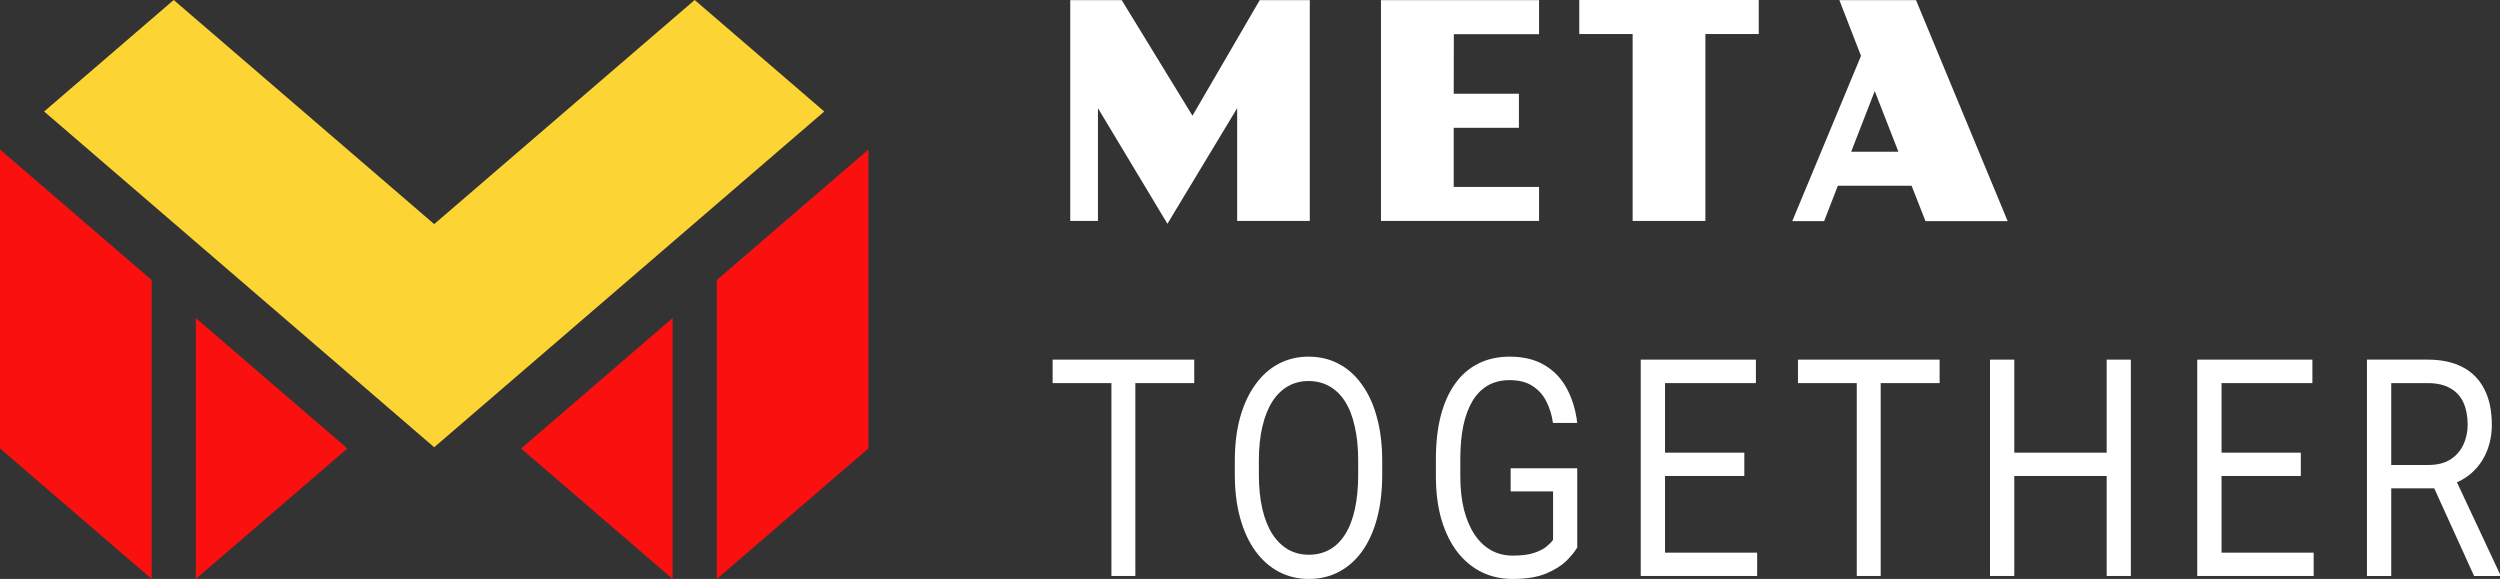 <svg width="95" height="22" viewBox="0 0 95 22" fill="none" xmlns="http://www.w3.org/2000/svg">
<rect x="0" y="0" width="95" height="22" fill="#333333" stroke="none"/>
<path d="M40.67 0.006H42.626L45.314 4.398L47.869 0.006H49.772V8.396H47.012V4.111L44.362 8.503L41.722 4.111V8.396H40.67V0.006Z" fill="white"/>
<path d="M52.477 0.006H58.484V1.299H55.246L55.241 3.563H57.719V4.856H55.241V7.103H58.484V8.396H52.477V0.006Z" fill="white"/>
<path d="M62.04 1.293H60.012V0H66.833V1.293H64.805V8.396H62.04V1.293Z" fill="white"/>
<path d="M70.718 2.123L69.896 0.006H72.809L76.291 8.402H73.168L72.641 7.058H69.838L69.317 8.402H68.107L70.718 2.123ZM72.139 5.765L71.24 3.461L70.345 5.765H72.139Z" fill="white"/>
<path d="M43.143 13.666V21.887H42.234V13.666H43.143ZM45.381 13.666V14.558H40V13.666H45.381Z" fill="white"/>
<path d="M52.524 17.517V18.036C52.524 18.654 52.459 19.207 52.328 19.696C52.197 20.186 52.009 20.602 51.764 20.944C51.518 21.287 51.223 21.548 50.879 21.729C50.538 21.91 50.155 22 49.731 22C49.319 22 48.942 21.91 48.597 21.729C48.256 21.548 47.959 21.287 47.708 20.944C47.459 20.602 47.266 20.186 47.129 19.696C46.992 19.207 46.923 18.654 46.923 18.036V17.517C46.923 16.899 46.99 16.348 47.124 15.862C47.261 15.373 47.454 14.957 47.703 14.615C47.951 14.268 48.246 14.005 48.588 13.824C48.932 13.643 49.31 13.553 49.721 13.553C50.145 13.553 50.528 13.643 50.869 13.824C51.214 14.005 51.509 14.268 51.754 14.615C52.003 14.957 52.193 15.373 52.323 15.862C52.457 16.348 52.524 16.899 52.524 17.517ZM51.611 18.036V17.506C51.611 17.016 51.568 16.583 51.481 16.207C51.399 15.83 51.276 15.514 51.113 15.258C50.951 15.002 50.751 14.809 50.515 14.677C50.282 14.545 50.018 14.479 49.721 14.479C49.434 14.479 49.174 14.545 48.942 14.677C48.712 14.809 48.514 15.002 48.349 15.258C48.186 15.514 48.06 15.83 47.971 16.207C47.881 16.583 47.837 17.016 47.837 17.506V18.036C47.837 18.529 47.881 18.966 47.971 19.346C48.06 19.723 48.187 20.041 48.353 20.3C48.522 20.556 48.722 20.75 48.951 20.882C49.184 21.014 49.444 21.08 49.731 21.08C50.031 21.08 50.297 21.014 50.53 20.882C50.763 20.75 50.959 20.556 51.118 20.3C51.281 20.041 51.403 19.723 51.486 19.346C51.569 18.966 51.611 18.529 51.611 18.036Z" fill="white"/>
<path d="M59.935 17.794V20.803C59.849 20.953 59.712 21.123 59.524 21.311C59.336 21.496 59.076 21.657 58.744 21.797C58.416 21.932 57.992 22 57.472 22C57.048 22 56.657 21.913 56.3 21.74C55.946 21.563 55.638 21.307 55.377 20.972C55.118 20.634 54.917 20.223 54.774 19.741C54.634 19.256 54.564 18.706 54.564 18.093V17.455C54.564 16.841 54.624 16.293 54.745 15.812C54.87 15.33 55.051 14.921 55.291 14.586C55.53 14.248 55.823 13.992 56.171 13.819C56.518 13.642 56.917 13.553 57.367 13.553C57.899 13.553 58.344 13.662 58.701 13.881C59.062 14.095 59.342 14.393 59.543 14.773C59.747 15.153 59.878 15.586 59.935 16.071H59.012C58.971 15.774 58.888 15.503 58.763 15.258C58.642 15.014 58.468 14.818 58.242 14.671C58.016 14.521 57.724 14.445 57.367 14.445C57.044 14.445 56.766 14.515 56.529 14.654C56.294 14.793 56.099 14.993 55.946 15.253C55.793 15.512 55.678 15.827 55.602 16.196C55.528 16.564 55.492 16.98 55.492 17.443V18.093C55.492 18.567 55.538 18.991 55.63 19.363C55.726 19.736 55.861 20.054 56.037 20.317C56.212 20.577 56.421 20.775 56.663 20.91C56.909 21.046 57.18 21.113 57.477 21.113C57.805 21.113 58.071 21.081 58.275 21.017C58.48 20.95 58.639 20.871 58.754 20.78C58.869 20.686 58.956 20.598 59.017 20.515V18.674H57.405V17.794H59.935Z" fill="white"/>
<path d="M66.772 21.001V21.887H63.084V21.001H66.772ZM63.271 13.666V21.887H62.348V13.666H63.271ZM66.284 17.201V18.087H63.084V17.201H66.284ZM66.724 13.666V14.558H63.084V13.666H66.724Z" fill="white"/>
<path d="M71.466 13.666V21.887H70.557V13.666H71.466ZM73.705 13.666V14.558H68.323V13.666H73.705Z" fill="white"/>
<path d="M80.169 17.201V18.087H76.399V17.201H80.169ZM76.543 13.666V21.887H75.62V13.666H76.543ZM80.972 13.666V21.887H80.054V13.666H80.972Z" fill="white"/>
<path d="M87.919 21.001V21.887H84.231V21.001H87.919ZM84.418 13.666V21.887H83.495V13.666H84.418ZM87.431 17.201V18.087H84.231V17.201H87.431ZM87.871 13.666V14.558H84.231V13.666H87.871Z" fill="white"/>
<path d="M89.944 13.666H92.25C92.773 13.666 93.214 13.76 93.575 13.948C93.938 14.136 94.214 14.415 94.402 14.784C94.593 15.149 94.689 15.599 94.689 16.134C94.689 16.51 94.624 16.854 94.493 17.167C94.365 17.475 94.18 17.739 93.938 17.957C93.699 18.172 93.412 18.332 93.077 18.437L92.819 18.556H90.652L90.642 17.669H92.278C92.61 17.669 92.886 17.602 93.106 17.466C93.326 17.327 93.492 17.14 93.603 16.907C93.715 16.674 93.771 16.416 93.771 16.134C93.771 15.817 93.718 15.541 93.613 15.303C93.508 15.066 93.342 14.884 93.115 14.756C92.892 14.624 92.603 14.558 92.25 14.558H90.867V21.887H89.944V13.666ZM94.015 21.887L92.321 18.16L93.283 18.155L95 21.819V21.887H94.015Z" fill="white"/>
<path d="M0 17.04L5.763 22V10.642L0 5.682V17.04Z" fill="#FB1010"/>
<path d="M7.44 22L13.199 17.043L7.44 12.087V22Z" fill="#FB1010"/>
<path d="M27.237 10.642V22L33 17.04V5.682L27.237 10.642Z" fill="#FB1010"/>
<path d="M25.56 22V12.087L19.801 17.043L25.56 22Z" fill="#FB1010"/>
<path d="M26.398 0L16.499 8.516L6.601 0L1.677 4.237L13.212 14.165L16.499 16.996L19.789 14.165L31.322 4.237L26.398 0Z" fill="#FCD535"/>
</svg>
